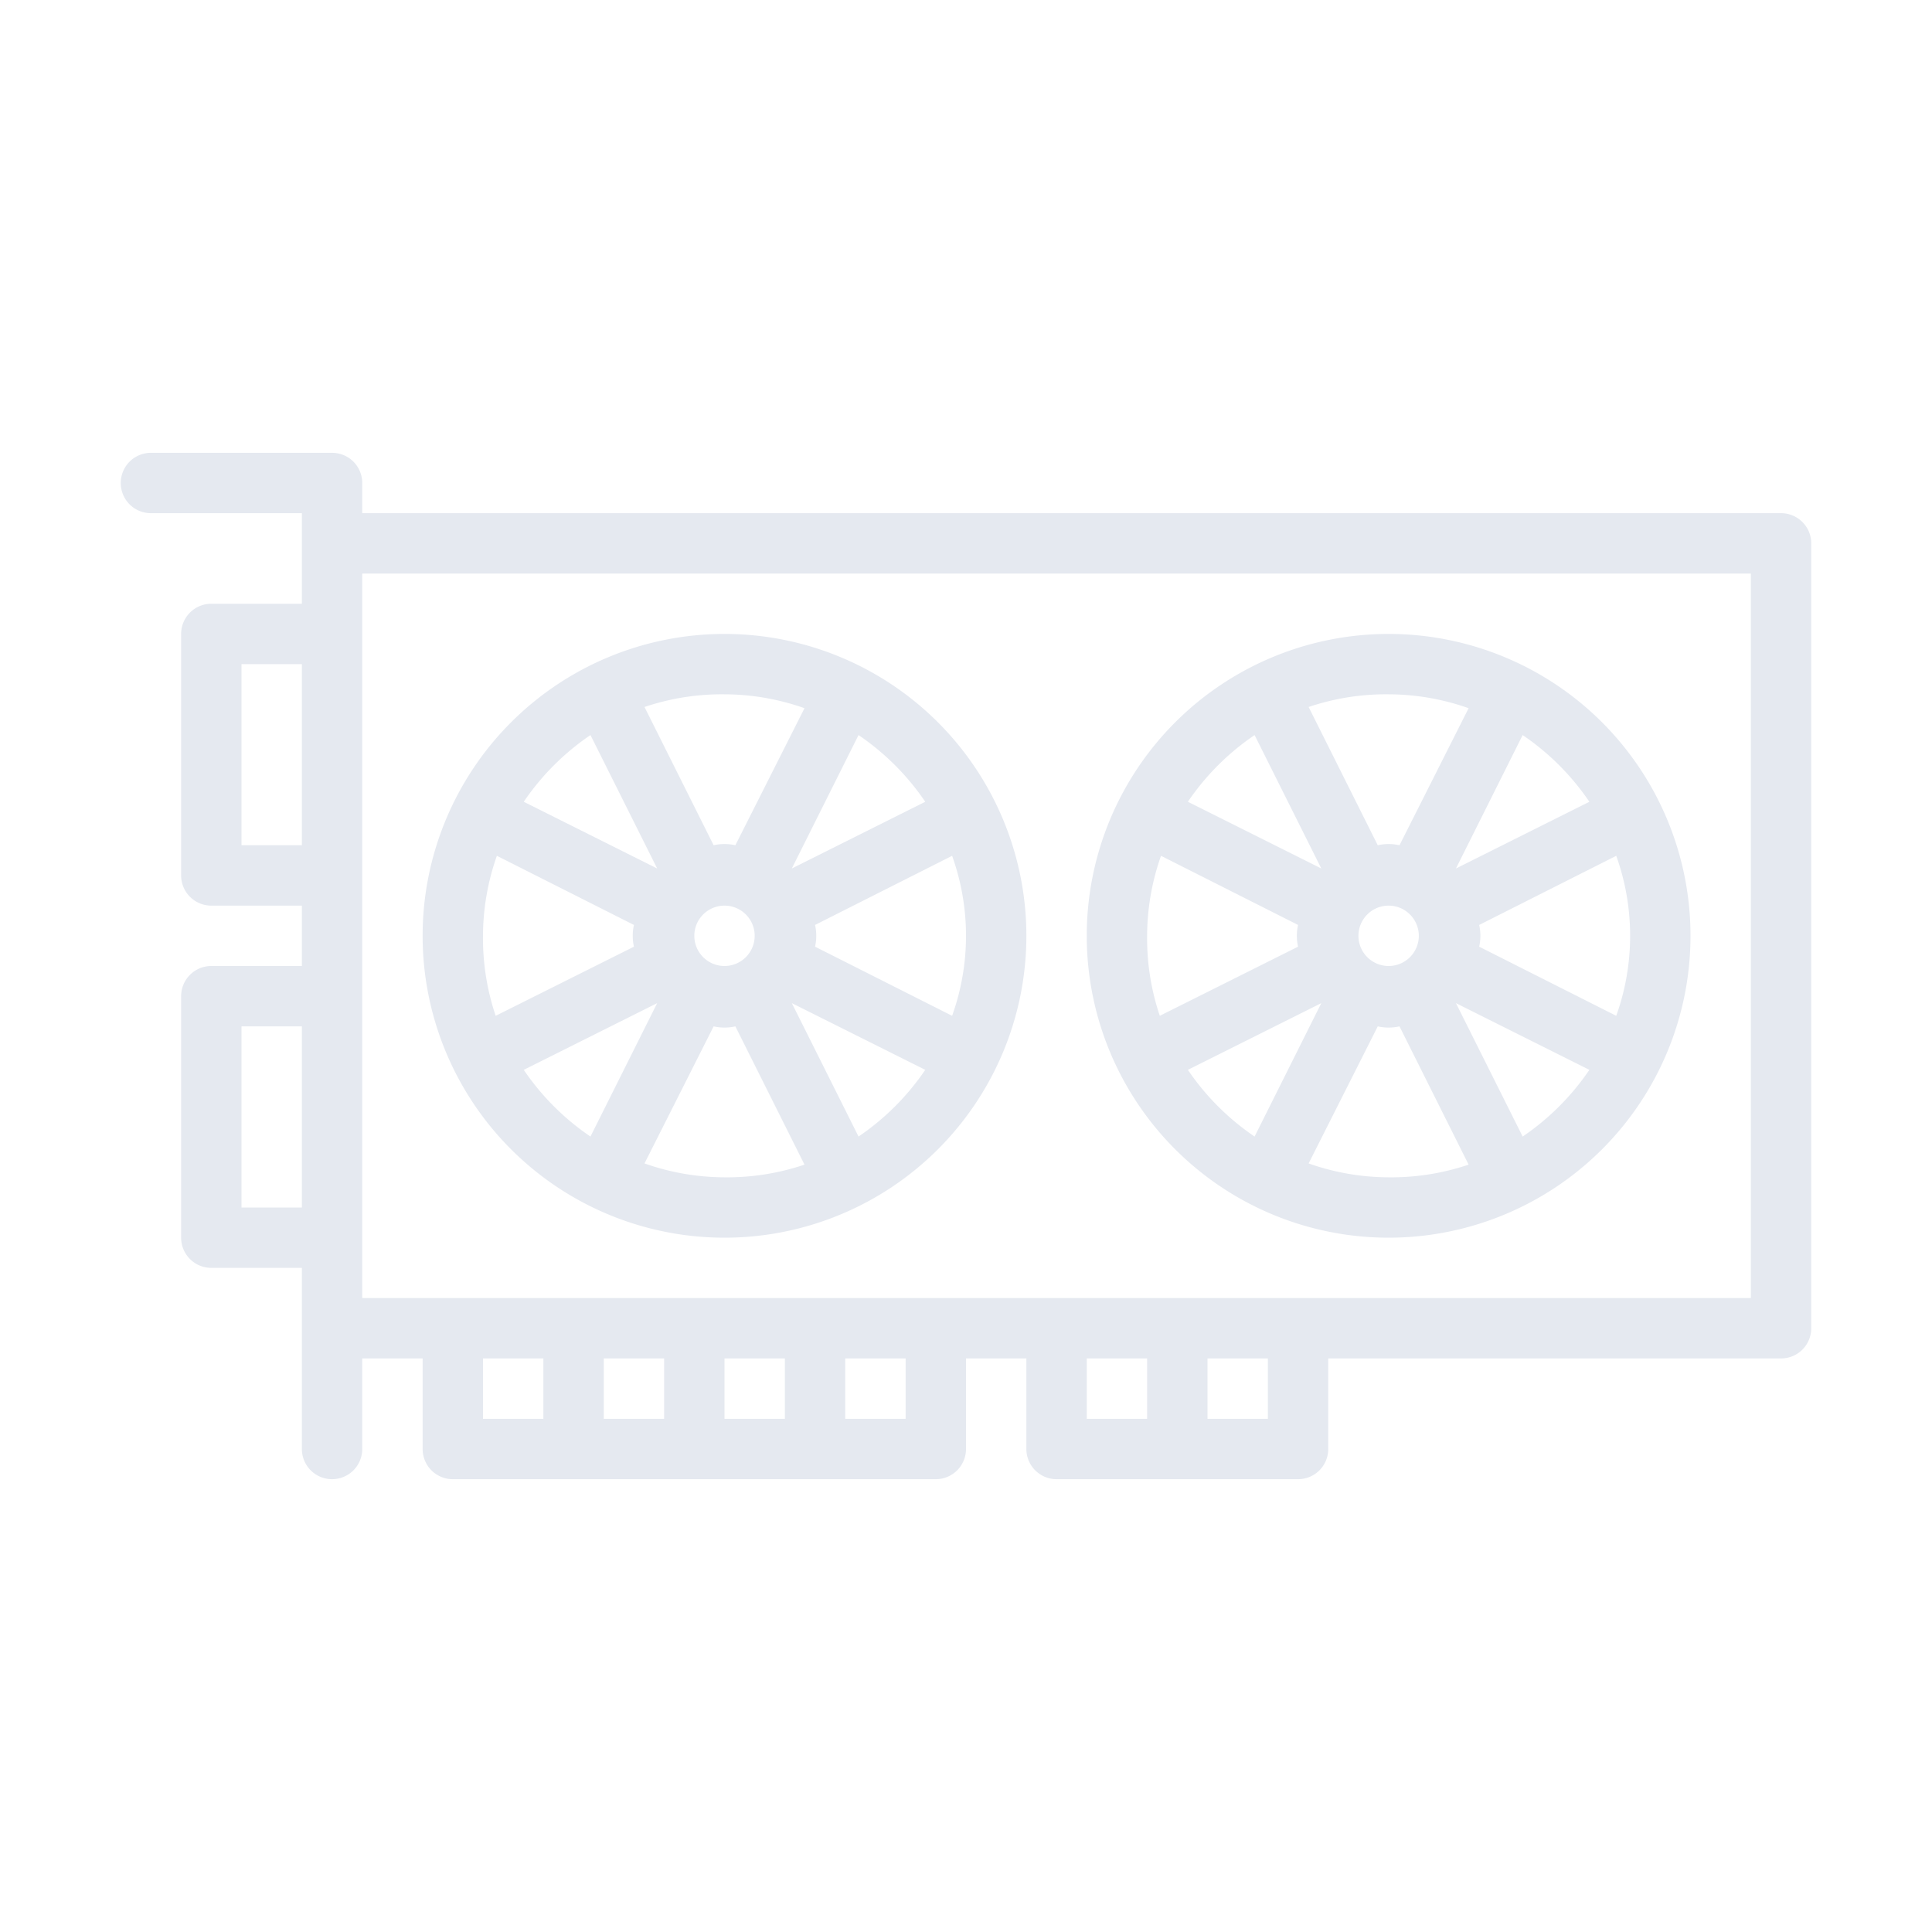 <svg xmlns="http://www.w3.org/2000/svg" version="1.1" xmlns:xlink="http://www.w3.org/1999/xlink" xmlns:svgjs="http://svgjs.com/svgjs" width="512" height="512" x="0" y="0" viewBox="0 0 64 64" style="enable-background:new 0 0 512 512" xml:space="preserve" class=""><g><g xmlns="http://www.w3.org/2000/svg" id="Layer_4" data-name="Layer 4"><path d="M59,17H12V16a1,1,0,0,0-1-1H5a1,1,0,0,0,0,2h5v3H7a1,1,0,0,0-1,1v8a1,1,0,0,0,1,1h3v2H7a1,1,0,0,0-1,1v8a1,1,0,0,0,1,1h3v6a1,1,0,0,0,2,0V45h2v3a1,1,0,0,0,1,1H31a1,1,0,0,0,1-1V45h2v3a1,1,0,0,0,1,1h8a1,1,0,0,0,1-1V45H59a1,1,0,0,0,1-1V18A1,1,0,0,0,59,17ZM8,28V22h2v6ZM8,40V34h2v6Zm8,5h2v2H16Zm4,0h2v2H20Zm4,0h2v2H24Zm6,2H28V45h2Zm6-2h2v2H36Zm6,2H40V45h2Zm16-4H12V19H58Z" fill="#e5e9f0" data-original="#000000" class=""></path><path d="M46,41A10,10,0,1,0,36,31,10,10,0,0,0,46,41Zm-6.65-5.56,4.42-2.21-2.21,4.42A8.3,8.3,0,0,1,39.35,35.44ZM46,39a8,8,0,0,1-2.65-.46L45.64,34a1.64,1.64,0,0,0,.72,0l2.29,4.58A8,8,0,0,1,46,39Zm-1-8a1,1,0,1,1,1,1A1,1,0,0,1,45,31Zm5.44,6.65-2.21-4.42,4.42,2.21A8.3,8.3,0,0,1,50.44,37.65Zm3.1-9.3a7.86,7.86,0,0,1,0,5.3L49,31.36a1.64,1.64,0,0,0,0-.72Zm-.89-1.79-4.42,2.21,2.21-4.42A8.3,8.3,0,0,1,52.65,26.56ZM46,23a8,8,0,0,1,2.65.46L46.36,28a1.64,1.64,0,0,0-.72,0l-2.29-4.58A8,8,0,0,1,46,23Zm-4.44,1.35,2.21,4.42-4.42-2.21A8.3,8.3,0,0,1,41.56,24.35ZM38,31a8,8,0,0,1,.46-2.65L43,30.64a1.64,1.64,0,0,0,0,.72l-4.58,2.29A8,8,0,0,1,38,31Z" fill="#e5e9f0" data-original="#000000" class=""></path><path d="M24,41A10,10,0,1,0,14,31,10,10,0,0,0,24,41Zm-6.65-5.56,4.42-2.21-2.21,4.42A8.3,8.3,0,0,1,17.35,35.44ZM24,39a8,8,0,0,1-2.65-.46L23.64,34a1.64,1.64,0,0,0,.72,0l2.29,4.58A8,8,0,0,1,24,39Zm-1-8a1,1,0,1,1,1,1A1,1,0,0,1,23,31Zm5.44,6.65-2.21-4.42,4.42,2.21A8.3,8.3,0,0,1,28.44,37.65Zm3.1-9.3a7.86,7.86,0,0,1,0,5.3L27,31.36a1.64,1.64,0,0,0,0-.72Zm-.89-1.79-4.42,2.21,2.21-4.42A8.3,8.3,0,0,1,30.65,26.56ZM24,23a8,8,0,0,1,2.65.46L24.36,28a1.64,1.64,0,0,0-.72,0l-2.29-4.58A8,8,0,0,1,24,23Zm-4.44,1.35,2.21,4.42-4.42-2.21A8.3,8.3,0,0,1,19.56,24.35ZM16,31a8,8,0,0,1,.46-2.65L21,30.64a1.64,1.64,0,0,0,0,.72l-4.58,2.29A8,8,0,0,1,16,31Z" fill="#e5e9f0" data-original="#000000" class=""></path></g></g></svg>
